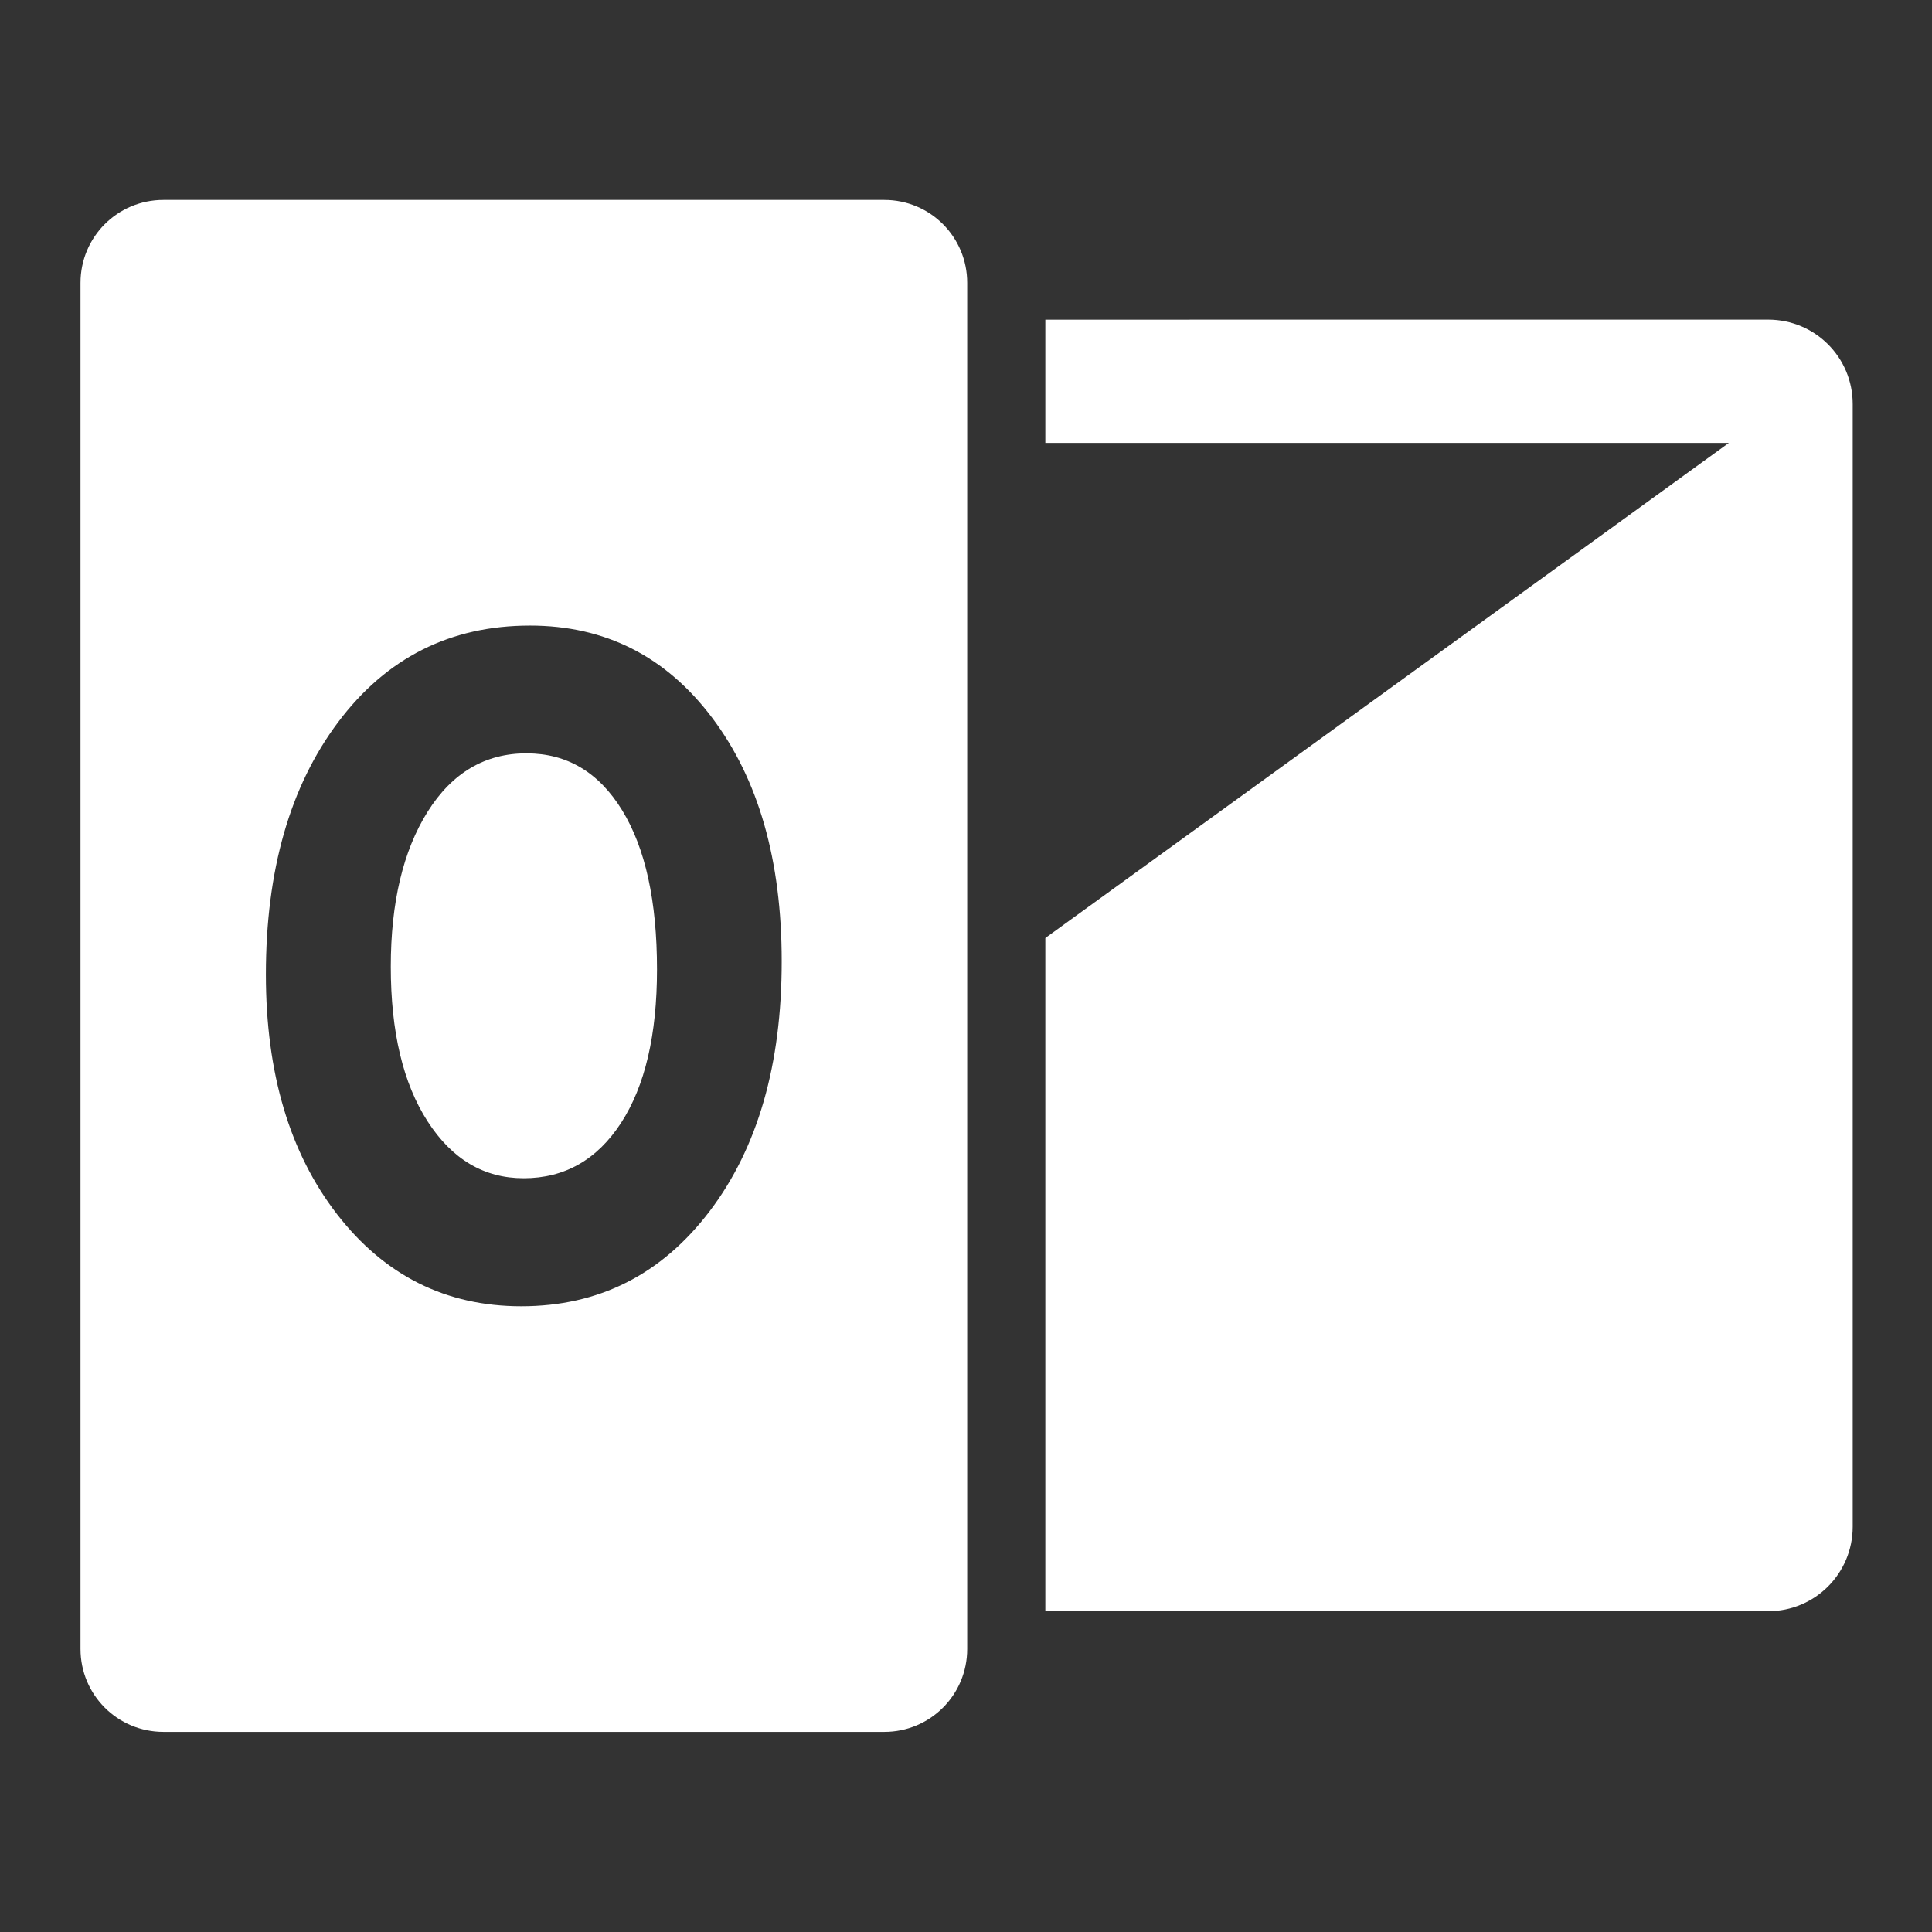 <svg width="48" height="48" version="1.1" viewBox="0 0 48 48" xmlns="http://www.w3.org/2000/svg">
 <rect x="0" y="0" width="48" height="48" fill="#333333" stroke="none"/>
 <g>
  <path d="m4.061 4.967c-1.141 0-2.061 0.919-2.061 2.061v33.939c0 1.141 0.919 2.061 2.061 2.061h17.91c1.141 0 2.059-0.919 2.059-2.061v-33.939c0-1.141-0.918-2.061-2.059-2.061zm21.91 2.975v3.062h16.982l-16.982 12.301v16.725h17.959c1.163 0 2.1-0.937 2.1-2.1v-27.891c0-1.163-0.937-2.098-2.1-2.098h-5.902zm-12.805 7.6c1.866 0 3.376 0.762 4.527 2.291 1.153 1.529 1.728 3.544 1.728 6.045 0.002 2.57-0.596 4.642-1.791 6.215-1.195 1.573-2.755 2.361-4.678 2.361-1.873 0-3.398-0.764-4.578-2.287-1.179-1.525-1.768-3.509-1.768-5.957 0-2.585 0.598-4.675 1.797-6.271 1.198-1.596 2.786-2.397 4.762-2.397zm-0.082 3.174c-1.032 0-1.853 0.484-2.461 1.453-0.607 0.969-0.914 2.251-0.914 3.848 0 1.62 0.307 2.901 0.914 3.842 0.607 0.943 1.402 1.414 2.387 1.414 1.016 0 1.825-0.459 2.42-1.375 0.595-0.916 0.893-2.189 0.893-3.814 0-1.695-0.289-3.012-0.867-3.955-0.578-0.941-1.368-1.412-2.371-1.412z" fill="#fff"/>
 </g>
</svg>

